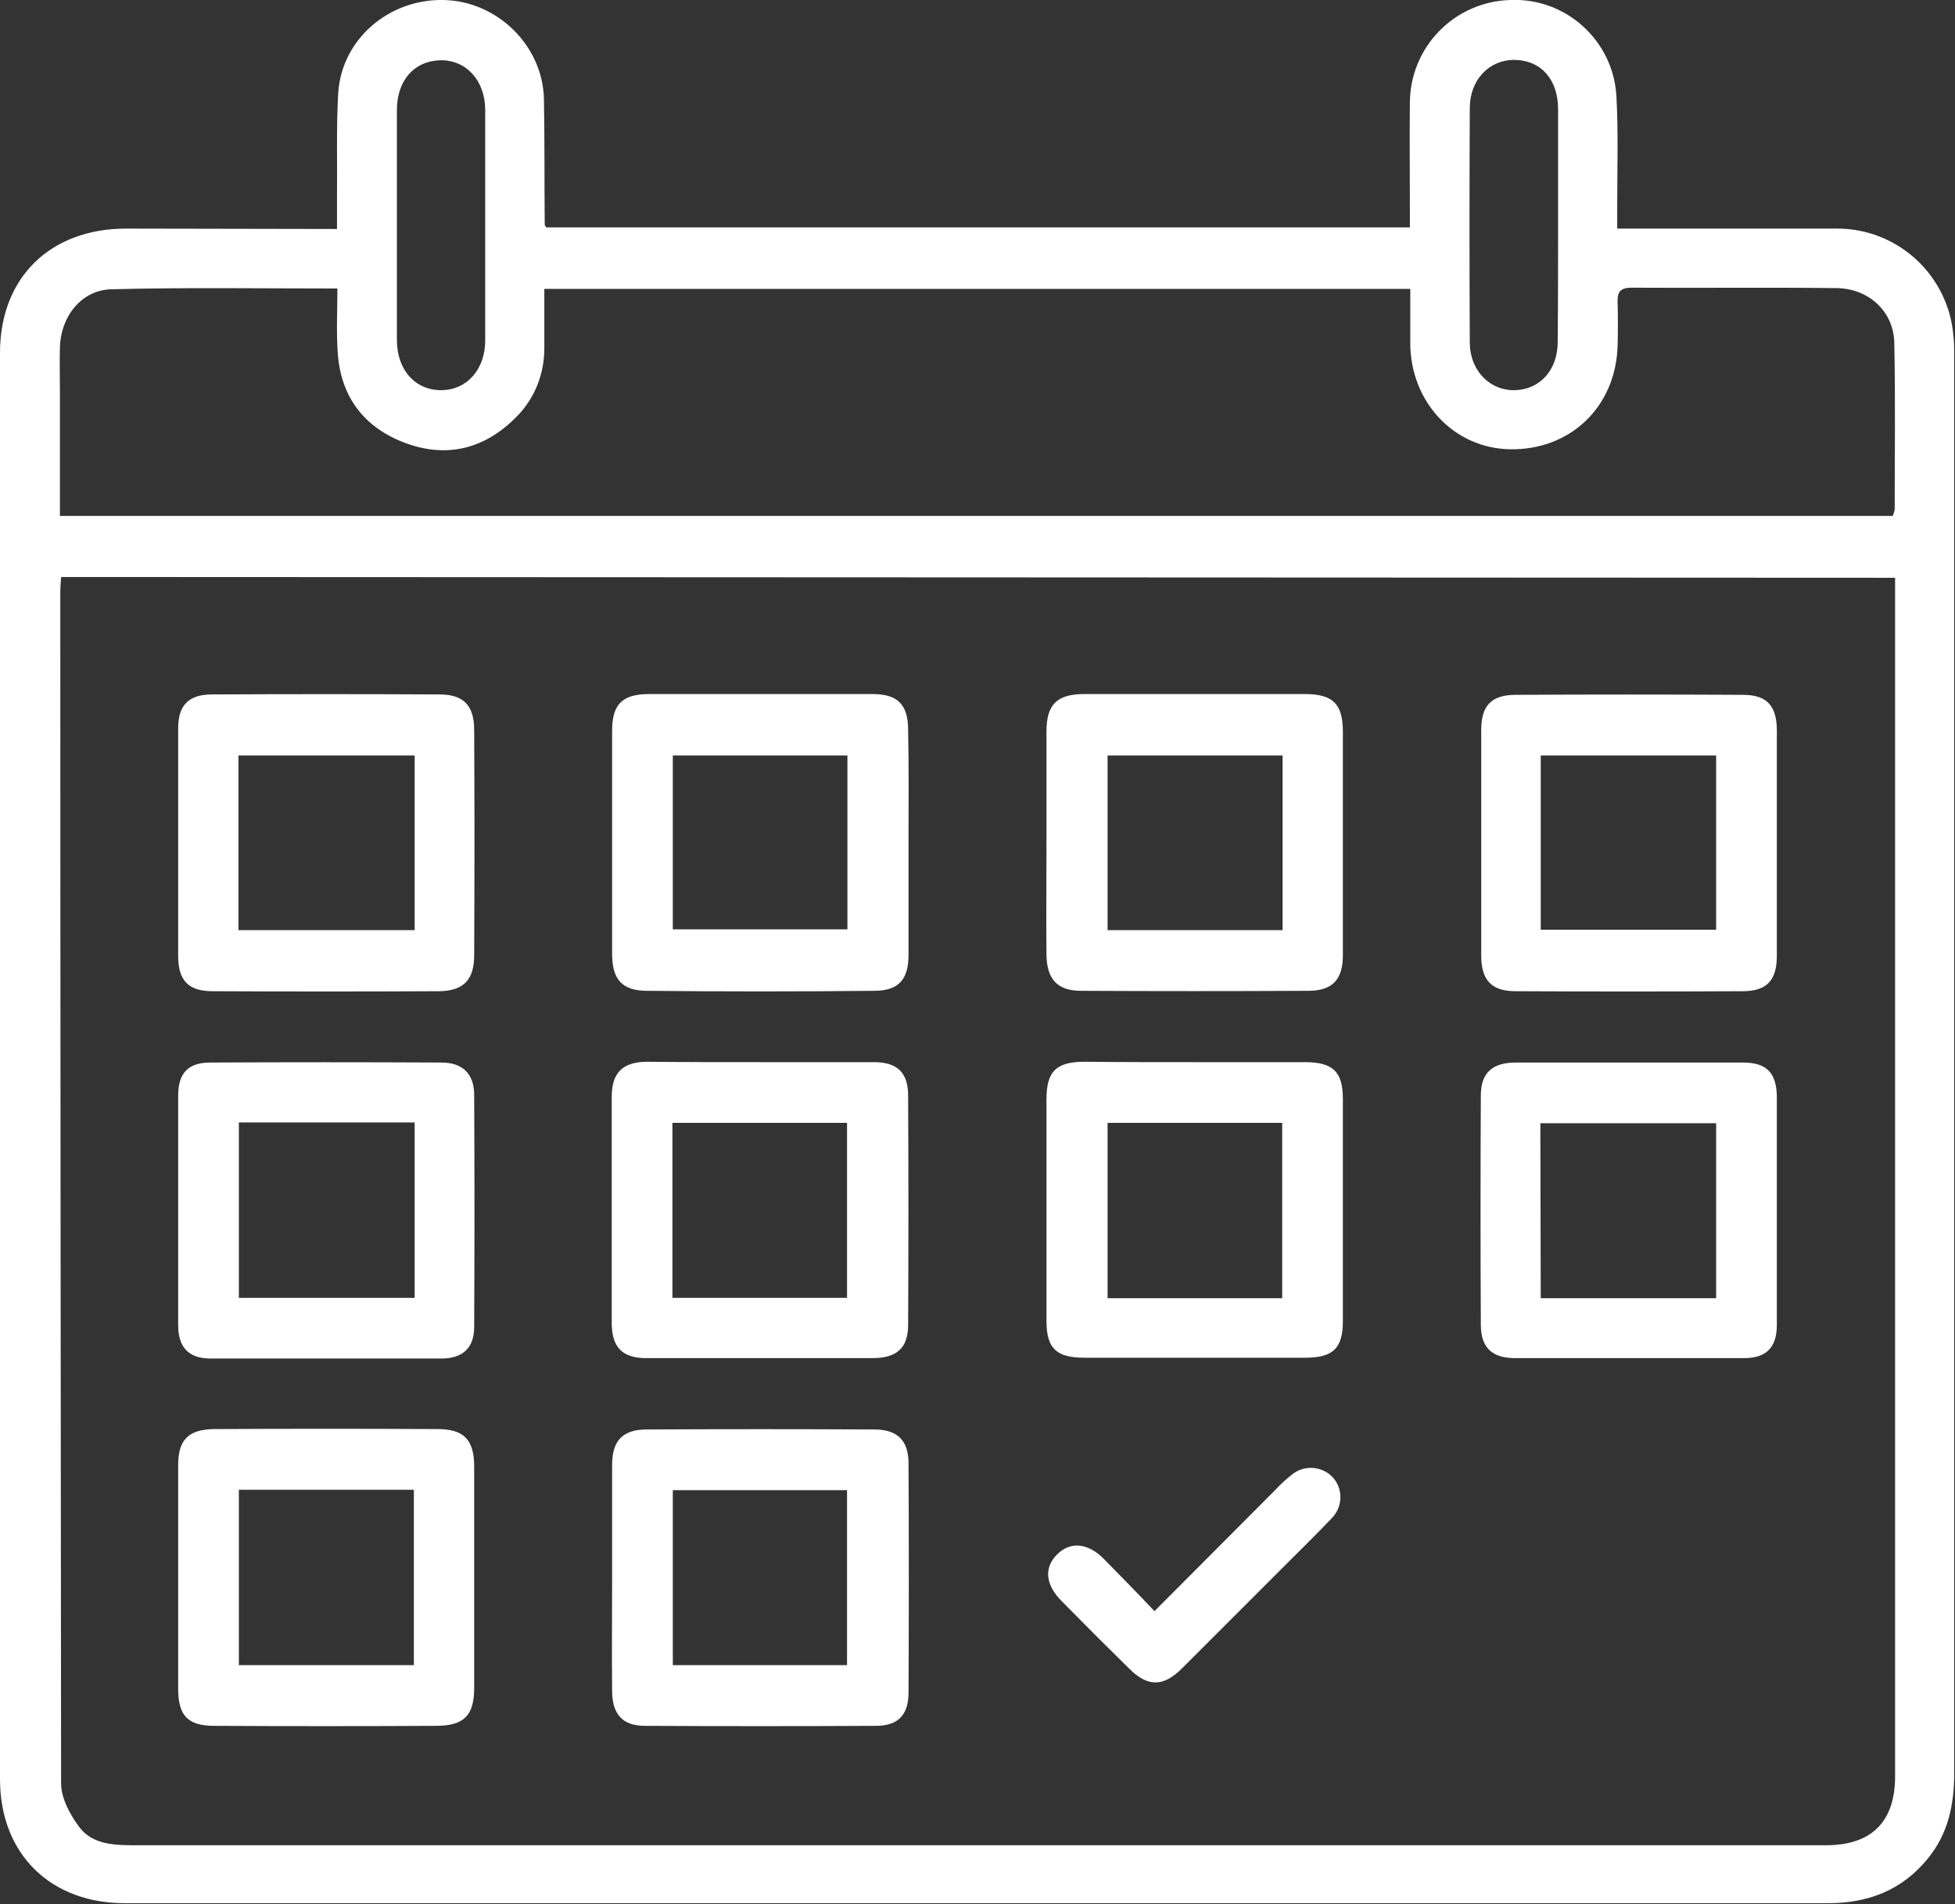 <?xml version="1.0" encoding="utf-8"?>
<!-- Generator: Adobe Illustrator 25.4.1, SVG Export Plug-In . SVG Version: 6.00 Build 0)  -->
<svg version="1.1" id="Capa_1" xmlns="http://www.w3.org/2000/svg" xmlns:xlink="http://www.w3.org/1999/xlink" x="0px" y="0px"
	 viewBox="0 0 496 483.1" style="enable-background:new 0 0 496 483.1;" xml:space="preserve">
<rect x="0" y="0" width="496" height="483.1" fill="#333333" stroke="none"/>
<style type="text/css">
	.st0{fill:#FFFFFF;}
</style>
<g>
	<path class="st0" d="M85.5,58.1c0-2.9,0-5.4,0-7.8c0.1-8.9-0.2-17.8,0.3-26.7C86.7,9.9,98.7-0.3,112.6,0
		c13.6,0.3,25.1,11.6,25.4,25.1c0.2,10.6,0.1,21.2,0.2,31.9c0,0.1,0.1,0.3,0.4,0.7h219.1v-4.5c0-9.1-0.1-18.1,0-27.2
		c0.1-14.1,11.3-25.6,25.5-26c14.1-0.6,26.1,10.3,26.9,24.4c0.5,9.3,0.2,18.7,0.2,28.1c0,1.7,0,3.3,0,5.5h5.7c16.6,0,33.1,0,49.7,0
		c15.6-0.2,28.6,11.7,29.9,27.2c0.2,1.7,0.2,3.4,0.2,5.1c0,119.8,0,239.7,0,359.5c0,8.1-1.5,15.5-6.8,21.9
		c-6.5,7.9-15,11.2-25.2,11.2c-107.2,0-214.4,0-321.5,0H31.9C12.9,483,0,470.5,0,451.4C0,330.8,0,210.2,0,89.5C0,70.4,12.8,58,32,58
		L85.5,58.1L85.5,58.1z M15.5,146.4c-0.1,1.6-0.2,2.7-0.2,3.8c0,100.8,0.1,201.5,0.2,302.3c0,3.8,2.3,8,4.7,11.2
		c3.4,4.4,9,4.5,14.2,4.5c109,0,218.1,0,327.1,0c33.9,0,67.8,0,101.7,0c11.7,0,17.6-6,17.6-17.5c0-99.5,0-199,0-298.5v-5.6
		L15.5,146.4z M15.2,130.9h465c0.2-0.5,0.4-1,0.5-1.6c0-14.1,0.2-28.1-0.1-42.2c-0.1-8-6.4-13.9-14.7-14c-17.3-0.2-34.7,0-52-0.1
		c-2.7,0-3.6,1-3.5,3.6c0.1,3.7,0.1,7.5,0,11.2c-0.5,15.5-12,26.4-27.2,26.2c-14.3-0.2-25.4-12-25.4-27c0-4.5,0-9,0-13.7H138.1V88
		c0.1,6.7-2.4,13.1-7.1,17.8c-7.9,8-17.4,10.5-27.9,6.7s-16.6-11.6-17.4-22.8c-0.4-5.4-0.1-10.8-0.1-16.5c-19.7,0-38.6-0.3-57.4,0.2
		c-7.6,0.2-12.8,7-13,14.7c-0.1,3.6,0,7.2,0,10.8L15.2,130.9z M395.3,57.2c0-9.8,0-19.7,0-29.5c0-7.5-4.3-12.4-11-12.5
		c-6.4-0.1-11.4,5-11.4,12.2c-0.1,19.8-0.1,39.7,0,59.5c0,7.1,5.1,12.3,11.5,12.1s10.8-5.2,10.8-12.2
		C395.3,76.9,395.3,67,395.3,57.2z M100.7,56.8c0,9.8,0,19.7,0,29.5c0,7.6,4.7,12.8,11.4,12.7c6.4-0.1,11-5.3,11-12.6
		c0-19.5,0-39,0-58.5c0-7.5-4.9-12.8-11.5-12.6s-10.9,5.2-10.9,12.6C100.7,37.4,100.7,47.1,100.7,56.8L100.7,56.8z"/>
	<path class="st0" d="M230.5,213.8c0,9.5,0,19,0,28.5c0,6.2-2.5,9.1-8.7,9.1c-19.2,0.2-38.4,0.2-57.6,0c-6.4,0-8.9-2.9-8.9-9.4
		c0-18.9,0-37.8,0-56.6c0-6.7,2.6-9.3,9.4-9.3c18.9,0,37.8,0,56.6,0c6.4,0,9.1,2.6,9.1,9.1C230.6,194.8,230.5,204.3,230.5,213.8z
		 M170.7,191.7v44.1H215v-44.1L170.7,191.7L170.7,191.7z"/>
	<path class="st0" d="M265.5,214.2c0-9.5,0-19.1,0-28.6c0-6.8,2.6-9.4,9.3-9.5c18.8,0,37.5,0,56.2,0c7.2,0,9.7,2.5,9.7,9.6
		c0,18.9,0,37.8,0,56.7c0,6.1-2.6,9-8.8,9c-19.2,0.1-38.4,0.1-57.6,0c-6.1,0-8.7-3-8.8-9.1C265.4,233,265.5,223.6,265.5,214.2z
		 M281,191.7V236h44.4v-44.3H281z"/>
	<path class="st0" d="M450.8,213.9c0,9.5,0,19.1,0,28.6c0,6.2-2.5,9-8.7,9c-19.2,0.1-38.4,0.1-57.6,0c-6.2,0-8.7-2.9-8.7-9.1
		c0-19.1,0-38.1,0-57.2c0-6.2,2.6-8.9,8.8-8.9c19.2-0.1,38.4-0.1,57.6,0c6.1,0,8.6,2.8,8.6,9.1C450.8,194.8,450.8,204.4,450.8,213.9
		z M390.9,191.7v44.2h44.5v-44.2H390.9z"/>
	<path class="st0" d="M45.2,213.4c0-9.5,0-19.1,0-28.6c0-5.9,2.7-8.6,8.6-8.6c19.2-0.1,38.4-0.1,57.7,0c6.1,0,8.8,2.8,8.8,9
		c0.1,19.1,0.1,38.1,0,57.2c0,6.2-2.7,9-8.8,9.1c-19.2,0.1-38.4,0.1-57.6,0c-6.2,0-8.7-2.8-8.7-9C45.2,232.8,45.2,223.1,45.2,213.4z
		 M105.2,191.7H60.5V236h44.7V191.7z"/>
	<path class="st0" d="M45.2,400.4c0-9.5,0-19.1,0-28.6c0-6.5,2.6-9.1,9.1-9.2c18.9-0.1,37.8-0.1,56.7,0c6.7,0,9.3,2.7,9.3,9.5
		c0,18.8,0,37.5,0,56.2c0,7-2.6,9.6-9.7,9.6c-18.7,0.1-37.5,0.1-56.2,0c-6.8,0-9.2-2.6-9.2-9.5C45.2,419.2,45.2,409.8,45.2,400.4
		L45.2,400.4z M105,422.5V378H60.6v44.5H105z"/>
	<path class="st0" d="M155.3,400.3c0-9.5,0-19.1,0-28.6c0-6.2,2.7-9,8.8-9c19.2-0.1,38.4-0.1,57.7,0c5.9,0,8.7,2.8,8.7,8.6
		c0.1,19.4,0.1,38.8,0,58.1c0,5.7-2.6,8.5-8.3,8.5c-19.5,0.1-39.1,0.1-58.6,0c-5.6,0-8.2-2.9-8.3-8.6
		C155.2,419.7,155.3,410,155.3,400.3z M214.9,422.5v-44.4h-44.2v44.4H214.9z"/>
	<path class="st0" d="M192.7,269.5c9.7,0,19.4,0,29,0c5.9,0,8.7,2.6,8.7,8.5c0.1,19.4,0.1,38.7,0,58.1c0,5.9-2.8,8.4-8.8,8.5
		c-19.2,0-38.4,0-57.6,0c-6.1,0-8.8-2.7-8.8-9c0-19.1,0-38.1,0-57.2c0-6.2,2.7-8.9,8.8-9C173.6,269.5,183.2,269.5,192.7,269.5z
		 M170.6,329.3h44.3v-44.4h-44.3V329.3z"/>
	<path class="st0" d="M302.9,269.5c9.4,0,18.8,0,28.1,0c7.2,0,9.7,2.4,9.7,9.4c0,18.8,0,37.5,0,56.2c0,7.1-2.5,9.4-9.7,9.4
		c-18.6,0-37.2,0-55.8,0c-7.2,0-9.7-2.3-9.7-9.4c0-18.7,0-37.5,0-56.2c0-7.1,2.5-9.5,9.7-9.5C284.4,269.5,293.6,269.5,302.9,269.5z
		 M281,284.9v44.5h44.3v-44.5H281z"/>
	<path class="st0" d="M45.2,307.1c0-9.7,0-19.4,0-29.1c0-5.8,2.6-8.4,8.2-8.4c19.5-0.1,39.1-0.1,58.6,0c5.3,0,8.2,2.8,8.3,8
		c0.1,19.7,0.1,39.4,0,59.1c0,5.3-2.9,8-8.3,8c-19.5,0-39.1,0-58.6,0c-5.5,0-8.2-2.8-8.2-8.5C45.2,326.5,45.2,316.8,45.2,307.1z
		 M105.2,284.8H60.6v44.5h44.6V284.8z"/>
	<path class="st0" d="M450.8,307.2c0,9.7,0,19.4,0,29c0,5.7-2.7,8.4-8.3,8.4c-19.4,0-38.7,0-58.1,0c-5.9,0-8.7-2.7-8.7-8.5
		c-0.1-19.4-0.1-38.7,0-58.1c0-5.8,2.9-8.4,8.9-8.4c19.2,0,38.4,0,57.6,0c6,0,8.5,2.6,8.6,8.6C450.8,287.8,450.8,297.5,450.8,307.2z
		 M390.9,329.4h44.5V285h-44.6L390.9,329.4z"/>
	<path class="st0" d="M292.9,408.8l30.7-30.8c1.3-1.4,2.6-2.6,4.1-3.8c3-2.5,7.4-2.3,10.2,0.4c2.9,2.9,2.9,7.6,0,10.6
		c-4.3,4.5-8.8,8.9-13.2,13.3c-8.3,8.3-16.6,16.6-24.8,24.8c-4.7,4.7-8.6,4.8-13.3,0.2c-5.8-5.7-11.5-11.4-17.2-17.2
		c-4.2-4.2-4.6-8.5-1.2-11.9s7.9-2.9,11.9,1.2S288.4,404,292.9,408.8z"/>
</g>
</svg>
